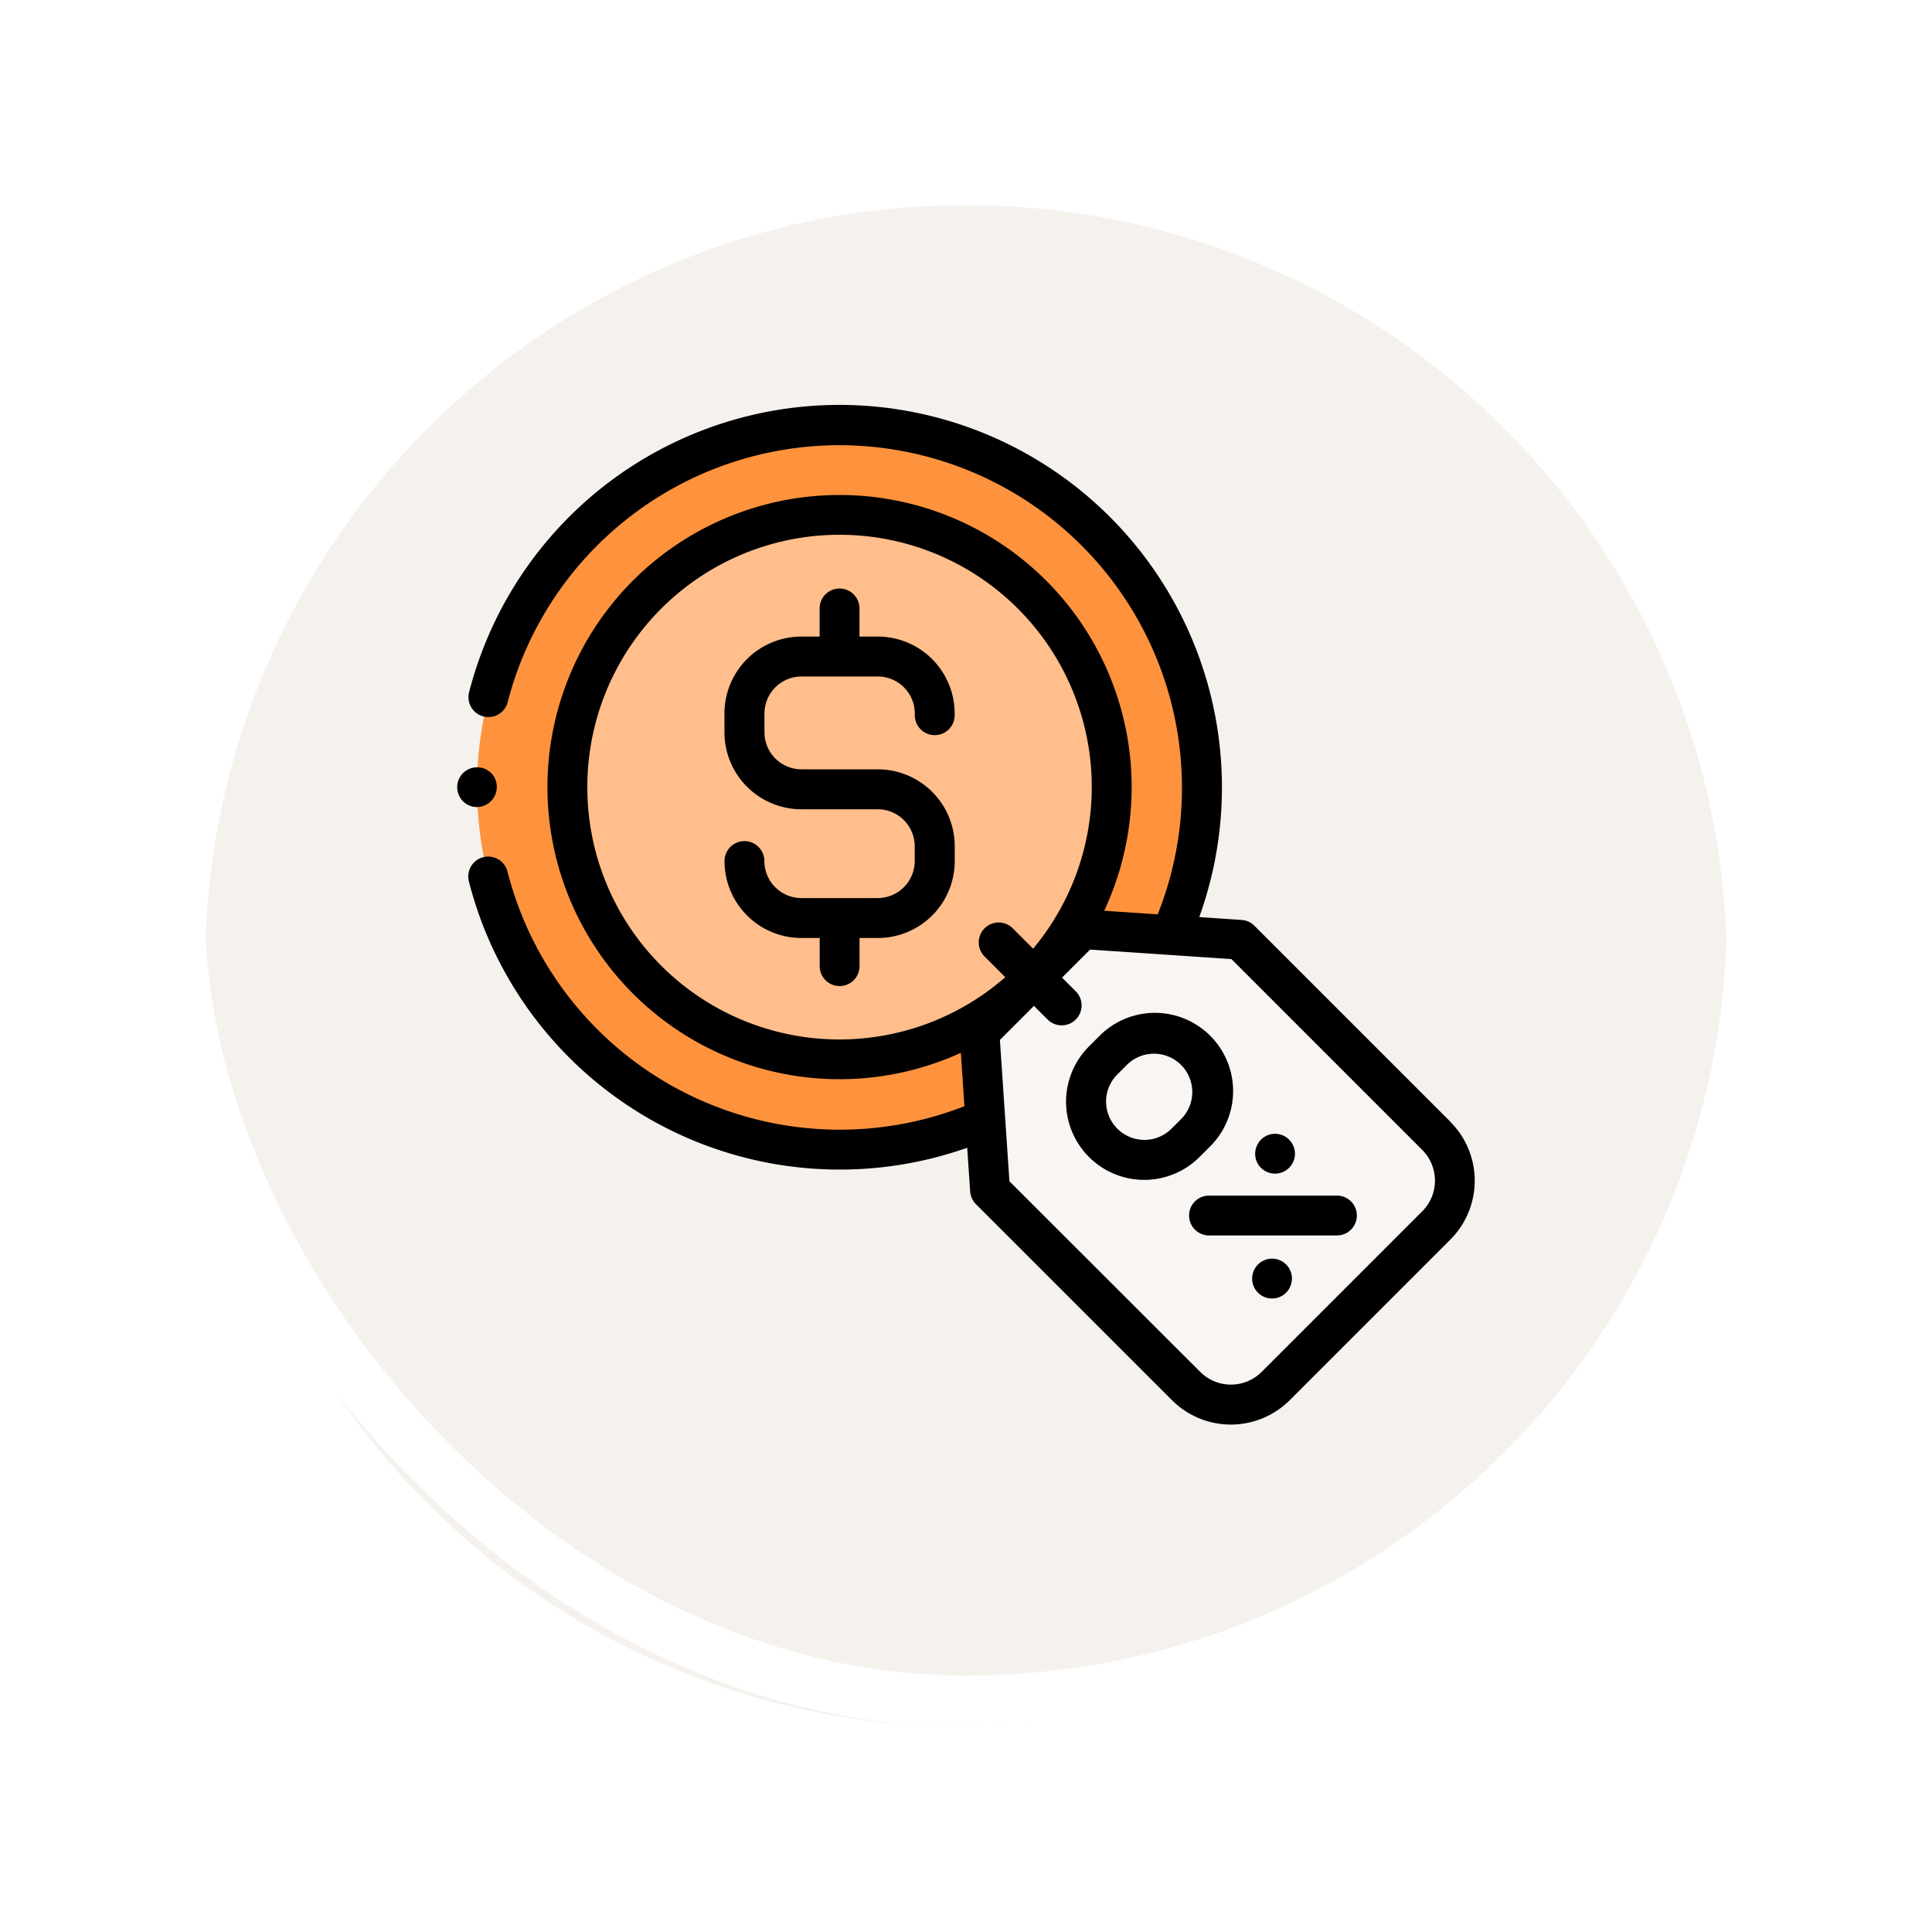 <svg xmlns="http://www.w3.org/2000/svg" xmlns:xlink="http://www.w3.org/1999/xlink" width="113" height="113" viewBox="0 0 113 113">
  <defs>
    <filter id="Trazado_896985" x="0" y="0" width="113" height="113" filterUnits="userSpaceOnUse">
      <feOffset dy="3" input="SourceAlpha"/>
      <feGaussianBlur stdDeviation="3" result="blur"/>
      <feFlood flood-opacity="0.161"/>
      <feComposite operator="in" in2="blur"/>
      <feComposite in="SourceGraphic"/>
    </filter>
  </defs>
  <g id="Grupo_1112382" data-name="Grupo 1112382" transform="translate(-953.5 -10185.337)">
    <g id="Grupo_1112374" data-name="Grupo 1112374" transform="translate(745 6422)">
      <g id="Grupo_1112154" data-name="Grupo 1112154" transform="translate(-119.295 -671.467)">
        <g id="Grupo_1111323" data-name="Grupo 1111323" transform="translate(-418.98 588.804)">
          <g id="Grupo_1109827" data-name="Grupo 1109827" transform="translate(755.775 3852)">
            <g id="Grupo_1098742" data-name="Grupo 1098742">
              <g transform="matrix(1, 0, 0, 1, -9, -6)" filter="url(#Trazado_896985)">
                <g id="Trazado_896985-2" data-name="Trazado 896985" transform="translate(9 6)" fill="#f3f0ea" opacity="0.859">
                  <path d="M 47.5 93.5 C 41.289 93.5 35.265 92.284 29.595 89.886 C 24.118 87.569 19.198 84.252 14.973 80.027 C 10.748 75.802 7.431 70.882 5.114 65.405 C 2.716 59.735 1.5 53.711 1.5 47.5 C 1.5 41.289 2.716 35.265 5.114 29.595 C 7.431 24.118 10.748 19.198 14.973 14.973 C 19.198 10.748 24.118 7.431 29.595 5.114 C 35.265 2.716 41.289 1.5 47.5 1.5 C 53.711 1.5 59.735 2.716 65.405 5.114 C 70.882 7.431 75.802 10.748 80.027 14.973 C 84.252 19.198 87.569 24.118 89.886 29.595 C 92.284 35.265 93.5 41.289 93.5 47.5 C 93.5 53.711 92.284 59.735 89.886 65.405 C 87.569 70.882 84.252 75.802 80.027 80.027 C 75.802 84.252 70.882 87.569 65.405 89.886 C 59.735 92.284 53.711 93.5 47.5 93.5 Z" stroke="none"/>
                  <path d="M 47.5 3 C 41.491 3 35.664 4.176 30.179 6.496 C 24.881 8.737 20.121 11.946 16.034 16.034 C 11.946 20.121 8.737 24.881 6.496 30.179 C 4.176 35.664 3 41.491 3 47.5 C 3 53.509 4.176 59.336 6.496 64.821 C 8.737 70.119 11.946 74.879 16.034 78.966 C 20.121 83.054 24.881 86.263 30.179 88.504 C 35.664 90.824 41.491 92 47.5 92 C 53.509 92 59.336 90.824 64.82 88.504 C 70.119 86.263 74.878 83.054 78.966 78.966 C 83.054 74.879 86.263 70.119 88.504 64.821 C 90.824 59.336 92 53.509 92 47.5 C 92 41.491 90.824 35.664 88.504 30.179 C 86.263 24.881 83.054 20.121 78.966 16.034 C 74.878 11.946 70.119 8.737 64.82 6.496 C 59.336 4.176 53.509 3 47.5 3 M 47.5 0 C 73.733 0 95 21.266 95 47.5 L 95 47.5 C 95 73.734 73.733 95 47.5 95 C 21.266 95 0 73.734 0 47.5 L 0 47.5 C 0 21.266 21.266 0 47.5 0 Z" stroke="none" fill="#fff"/>
                </g>
              </g>
              <g id="Rectángulo_400907" data-name="Rectángulo 400907" transform="translate(0 0)" fill="none" stroke="#fff" stroke-width="3">
                <rect width="95" height="95" rx="47.5" stroke="none"/>
                <rect x="1.5" y="1.5" width="92" height="92" rx="46" fill="none"/>
              </g>
            </g>
          </g>
        </g>
      </g>
    </g>
    <g id="libre-de-impuestos" transform="translate(979.714 10209.016)">
      <g id="Grupo_1112375" data-name="Grupo 1112375" transform="translate(1.692 1.165)">
        <path id="Trazado_903506" data-name="Trazado 903506" d="M52.923,31.2a21.1,21.1,0,0,1-1.84,8.649l-5.15-.346-6.028,6.028.343,5.085A21.2,21.2,0,1,1,52.923,31.2Z" transform="translate(-10.526 -10)" fill="#ff933d"/>
      </g>
      <g id="Grupo_1112376" data-name="Grupo 1112376" transform="translate(6.973 6.447)">
        <circle id="Elipse_14069" data-name="Elipse 14069" cx="15.917" cy="15.917" r="15.917" fill="#ffbe8c"/>
      </g>
      <g id="Grupo_1112377" data-name="Grupo 1112377" transform="translate(31.071 30.667)">
        <path id="Trazado_903507" data-name="Trazado 903507" d="M268.629,263.128l-3.014,3.014-3.014,3.014.622,9.232,11.468,11.468a3.7,3.7,0,0,0,5.233,0l4.7-4.7,4.7-4.7a3.7,3.7,0,0,0,0-5.232L277.862,263.75Z" transform="translate(-262.602 -263.128)" fill="#f9f5f3"/>
      </g>
      <g id="Grupo_1112378" data-name="Grupo 1112378" transform="translate(0.526 0)">
        <path id="Trazado_903508" data-name="Trazado 903508" d="M143.642,94.989h-1.067V93.344a1.165,1.165,0,0,0-2.331,0v1.645h-1.067a4.5,4.5,0,0,0-4.5,4.5v1.1a4.5,4.5,0,0,0,4.5,4.5h4.464a2.168,2.168,0,0,1,2.165,2.165v.865a2.168,2.168,0,0,1-2.165,2.165h-4.464a2.168,2.168,0,0,1-2.165-2.165,1.165,1.165,0,0,0-2.331,0,4.5,4.5,0,0,0,4.5,4.5h1.067v1.645a1.165,1.165,0,1,0,2.331,0v-1.645h1.067a4.5,4.5,0,0,0,4.5-4.5v-.865a4.5,4.5,0,0,0-4.5-4.5h-4.464a2.168,2.168,0,0,1-2.165-2.165v-1.1a2.168,2.168,0,0,1,2.165-2.165h4.464a2.168,2.168,0,0,1,2.165,2.165v.1a1.165,1.165,0,1,0,2.331,0v-.1A4.5,4.5,0,0,0,143.642,94.989Z" transform="translate(-119.045 -81.436)"/>
        <path id="Trazado_903509" data-name="Trazado 903509" d="M63.538,41.934,52.07,30.466a1.166,1.166,0,0,0-.746-.339l-2.479-.167A22.368,22.368,0,1,0,6.128,16.849a1.166,1.166,0,0,0,2.259.573A20.037,20.037,0,1,1,46.416,29.8l-3.131-.211A17.085,17.085,0,1,0,34.9,37.9l.21,3.122A20.056,20.056,0,0,1,8.385,27.3a1.165,1.165,0,1,0-2.259.572A22.387,22.387,0,0,0,35.273,43.451l.172,2.555a1.166,1.166,0,0,0,.339.746L47.253,58.219a4.871,4.871,0,0,0,6.881,0l9.4-9.4a4.871,4.871,0,0,0,0-6.881ZM13.054,22.364a14.752,14.752,0,1,1,26.073,9.445L37.909,30.59a1.166,1.166,0,0,0-1.648,1.648L37.5,33.476A14.744,14.744,0,0,1,13.054,22.364Zm48.836,24.8-9.4,9.4a2.537,2.537,0,0,1-3.584,0L37.742,45.412l-.557-8.268,1.991-1.991.8.8A1.165,1.165,0,0,0,41.62,34.3l-.8-.8,1.64-1.64,8.267.557L61.89,43.582A2.537,2.537,0,0,1,61.89,47.166Z" transform="translate(-5.442 0)"/>
        <path id="Trazado_903510" data-name="Trazado 903510" d="M314.325,313.275a4.573,4.573,0,1,0-6.467-6.467l-.622.622A4.573,4.573,0,0,0,313.7,313.9Zm-1.648-1.648-.622.622a2.242,2.242,0,0,1-3.17-3.17l.622-.622a2.242,2.242,0,0,1,3.17,3.17Z" transform="translate(-270.307 -269.882)"/>
        <path id="Trazado_903511" data-name="Trazado 903511" d="M401.058,367.4a1.165,1.165,0,1,0,.631-1.522A1.176,1.176,0,0,0,401.058,367.4Z" transform="translate(-354.3 -323.154)"/>
        <path id="Trazado_903512" data-name="Trazado 903512" d="M401.7,429.187a1.165,1.165,0,1,0-.451,1.429A1.177,1.177,0,0,0,401.7,429.187Z" transform="translate(-352.963 -378.53)"/>
        <path id="Trazado_903513" data-name="Trazado 903513" d="M376.467,396.826h-7.482a1.165,1.165,0,1,0,0,2.331h7.482a1.165,1.165,0,1,0,0-2.331Z" transform="translate(-325.012 -350.576)"/>
        <path id="Trazado_903514" data-name="Trazado 903514" d="M1.464,184.3a1.175,1.175,0,0,0,1.167-1.832A1.165,1.165,0,1,0,1.464,184.3Z" transform="translate(-0.526 -160.794)"/>
      </g>
    </g>
  </g>
</svg>
